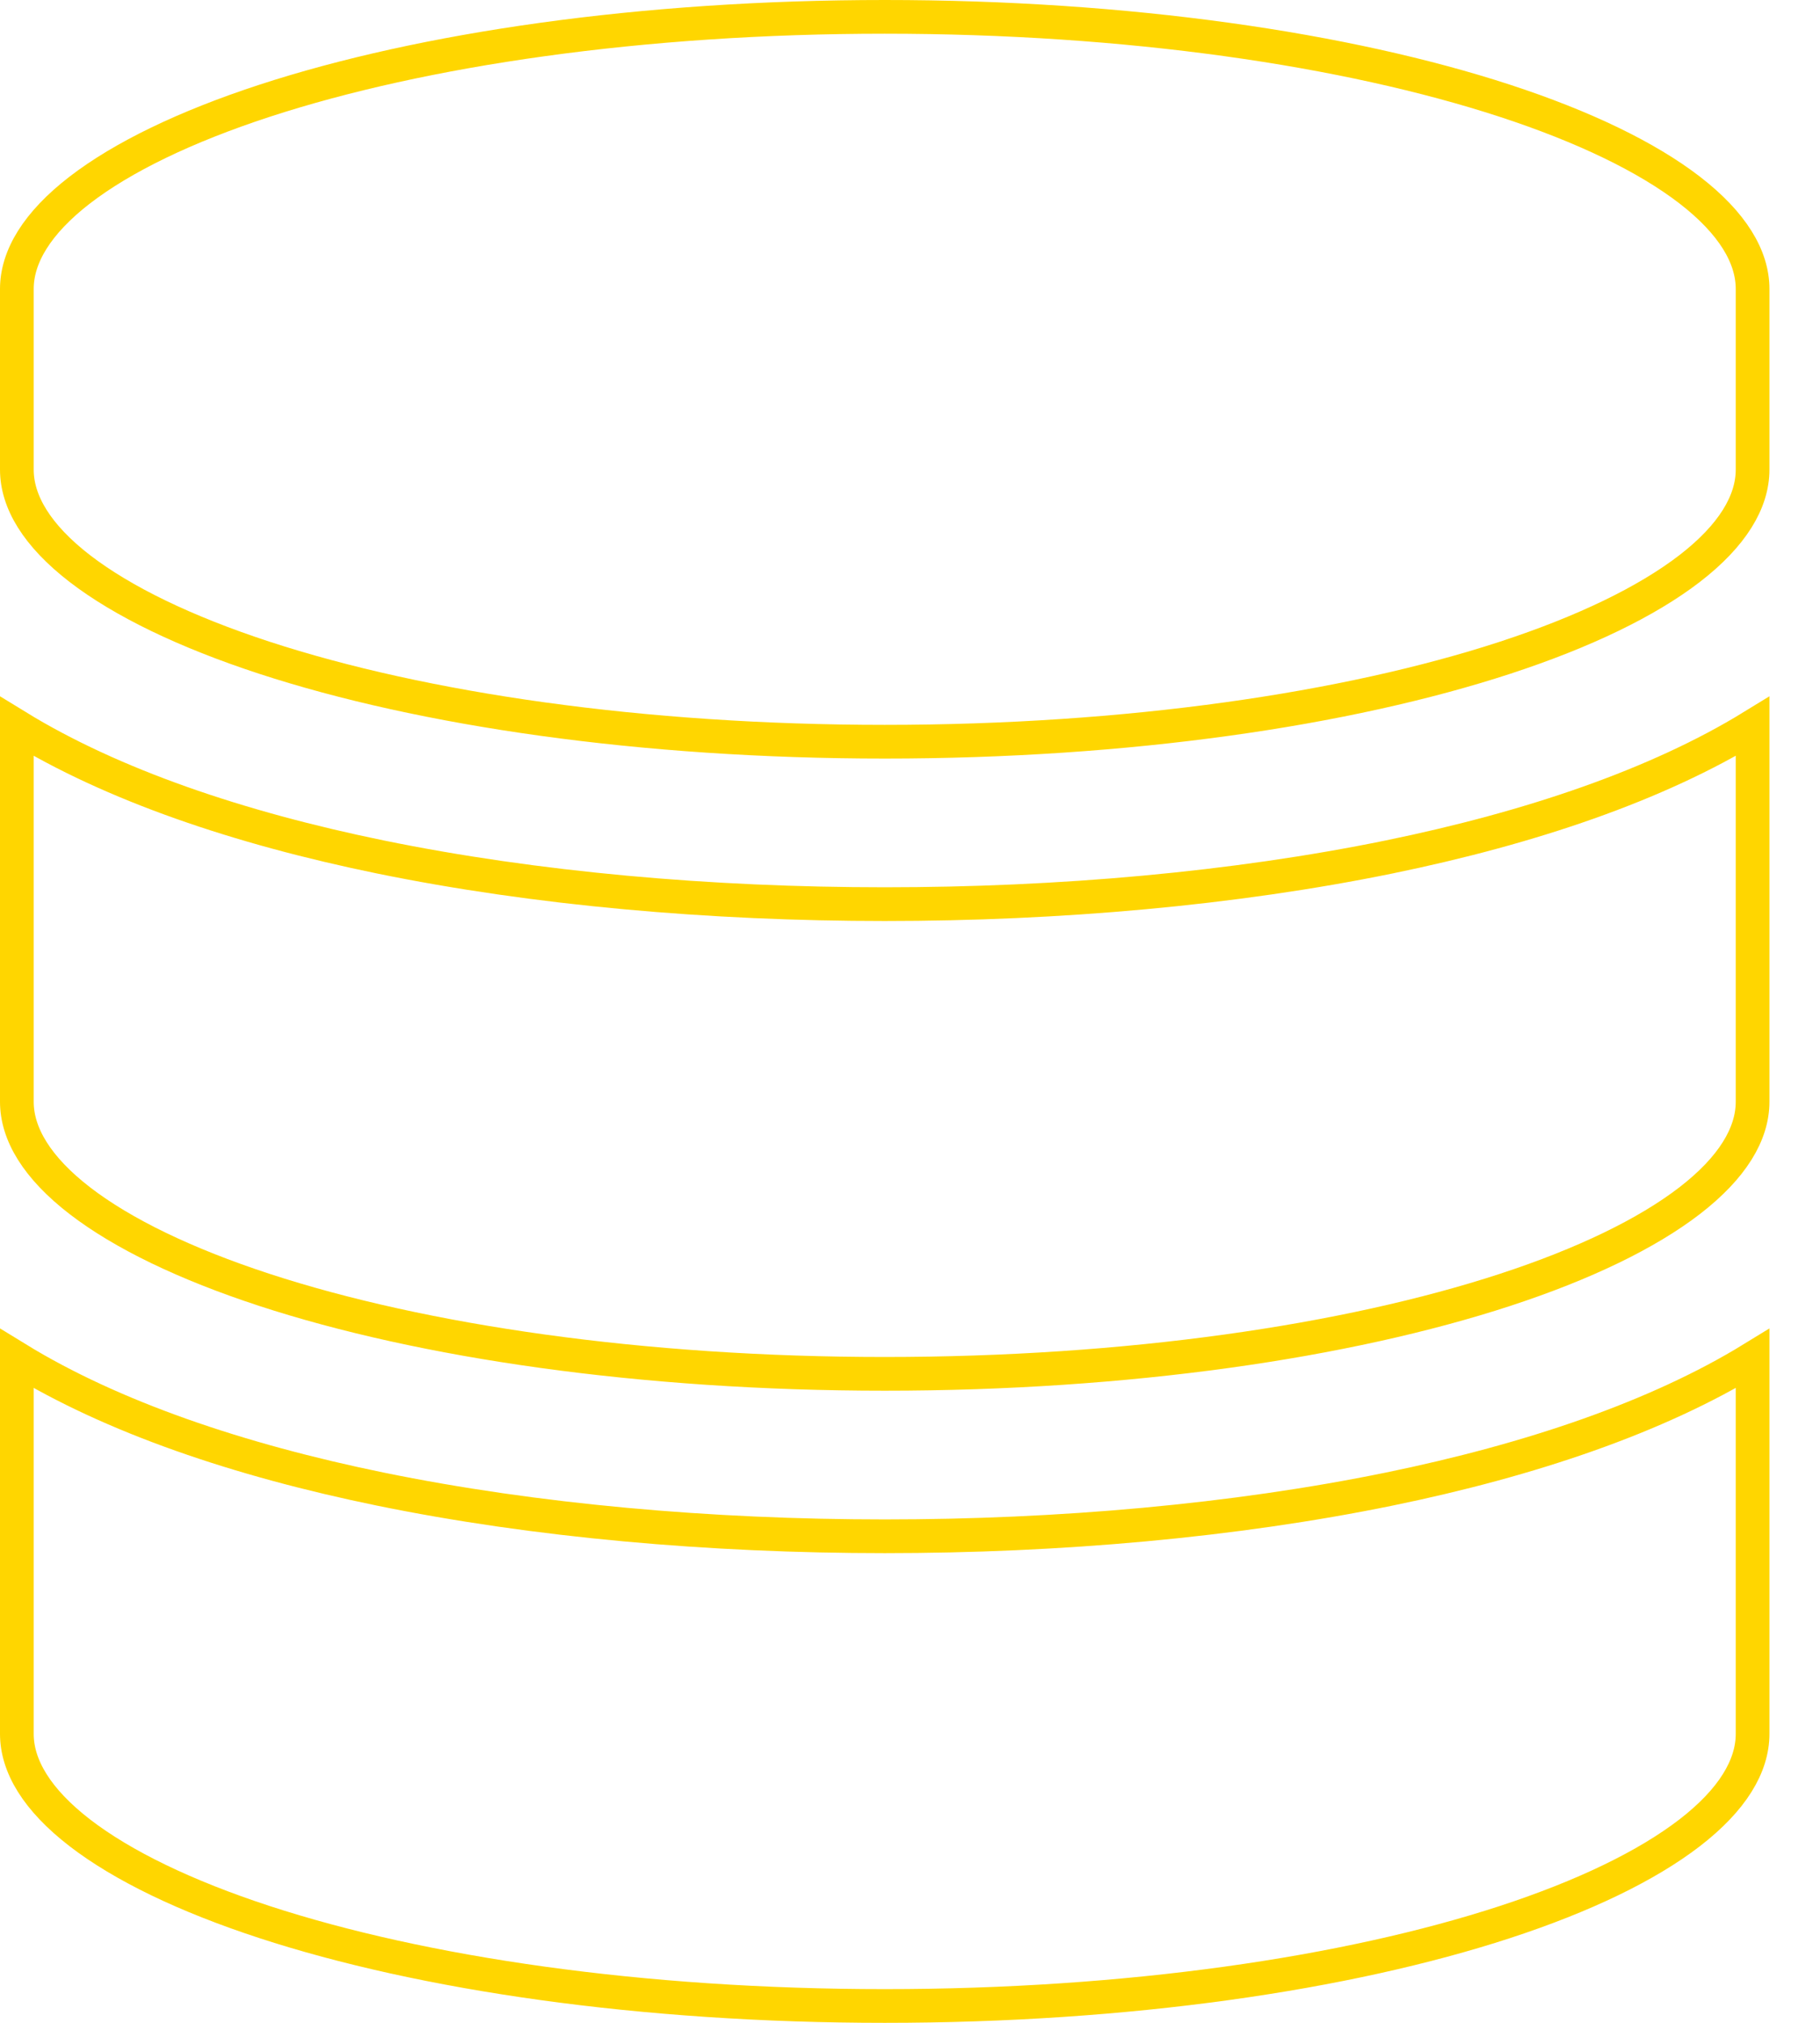 <svg width="27" height="30" viewBox="0 0 27 30" fill="none" xmlns="http://www.w3.org/2000/svg">
<path d="M26 4.286V6.964C26 7.442 25.702 7.941 25.066 8.432C24.432 8.92 23.501 9.371 22.327 9.755C19.983 10.521 16.729 11 13.125 11C9.521 11 6.267 10.521 3.923 9.755C2.749 9.371 1.818 8.92 1.184 8.432C0.548 7.941 0.25 7.442 0.25 6.964V4.286C0.25 3.808 0.548 3.309 1.184 2.818C1.818 2.33 2.749 1.879 3.923 1.495C6.267 0.729 9.521 0.25 13.125 0.25C16.729 0.25 19.983 0.729 22.327 1.495C23.501 1.879 24.432 2.33 25.066 2.818C25.702 3.309 26 3.808 26 4.286ZM26 10.773V16.339C26 16.817 25.702 17.316 25.066 17.807C24.432 18.295 23.501 18.746 22.327 19.13C19.983 19.896 16.729 20.375 13.125 20.375C9.521 20.375 6.267 19.896 3.923 19.13C2.749 18.746 1.818 18.295 1.184 17.807C0.548 17.316 0.25 16.817 0.25 16.339V10.773C1.663 11.64 3.54 12.278 5.641 12.709C7.946 13.181 10.539 13.409 13.125 13.409C15.711 13.409 18.304 13.181 20.609 12.709C22.71 12.278 24.587 11.64 26 10.773ZM20.609 22.084C22.71 21.653 24.587 21.015 26 20.148V25.714C26 26.192 25.702 26.691 25.066 27.182C24.432 27.67 23.501 28.121 22.327 28.505C19.983 29.271 16.729 29.75 13.125 29.75C9.521 29.75 6.267 29.271 3.923 28.505C2.749 28.121 1.818 27.67 1.184 27.182C0.548 26.691 0.25 26.192 0.25 25.714V20.148C1.663 21.015 3.54 21.653 5.641 22.084C7.946 22.556 10.539 22.784 13.125 22.784C15.711 22.784 18.304 22.556 20.609 22.084Z" stroke="#FFD600" stroke-width="0.5"/>
</svg>
